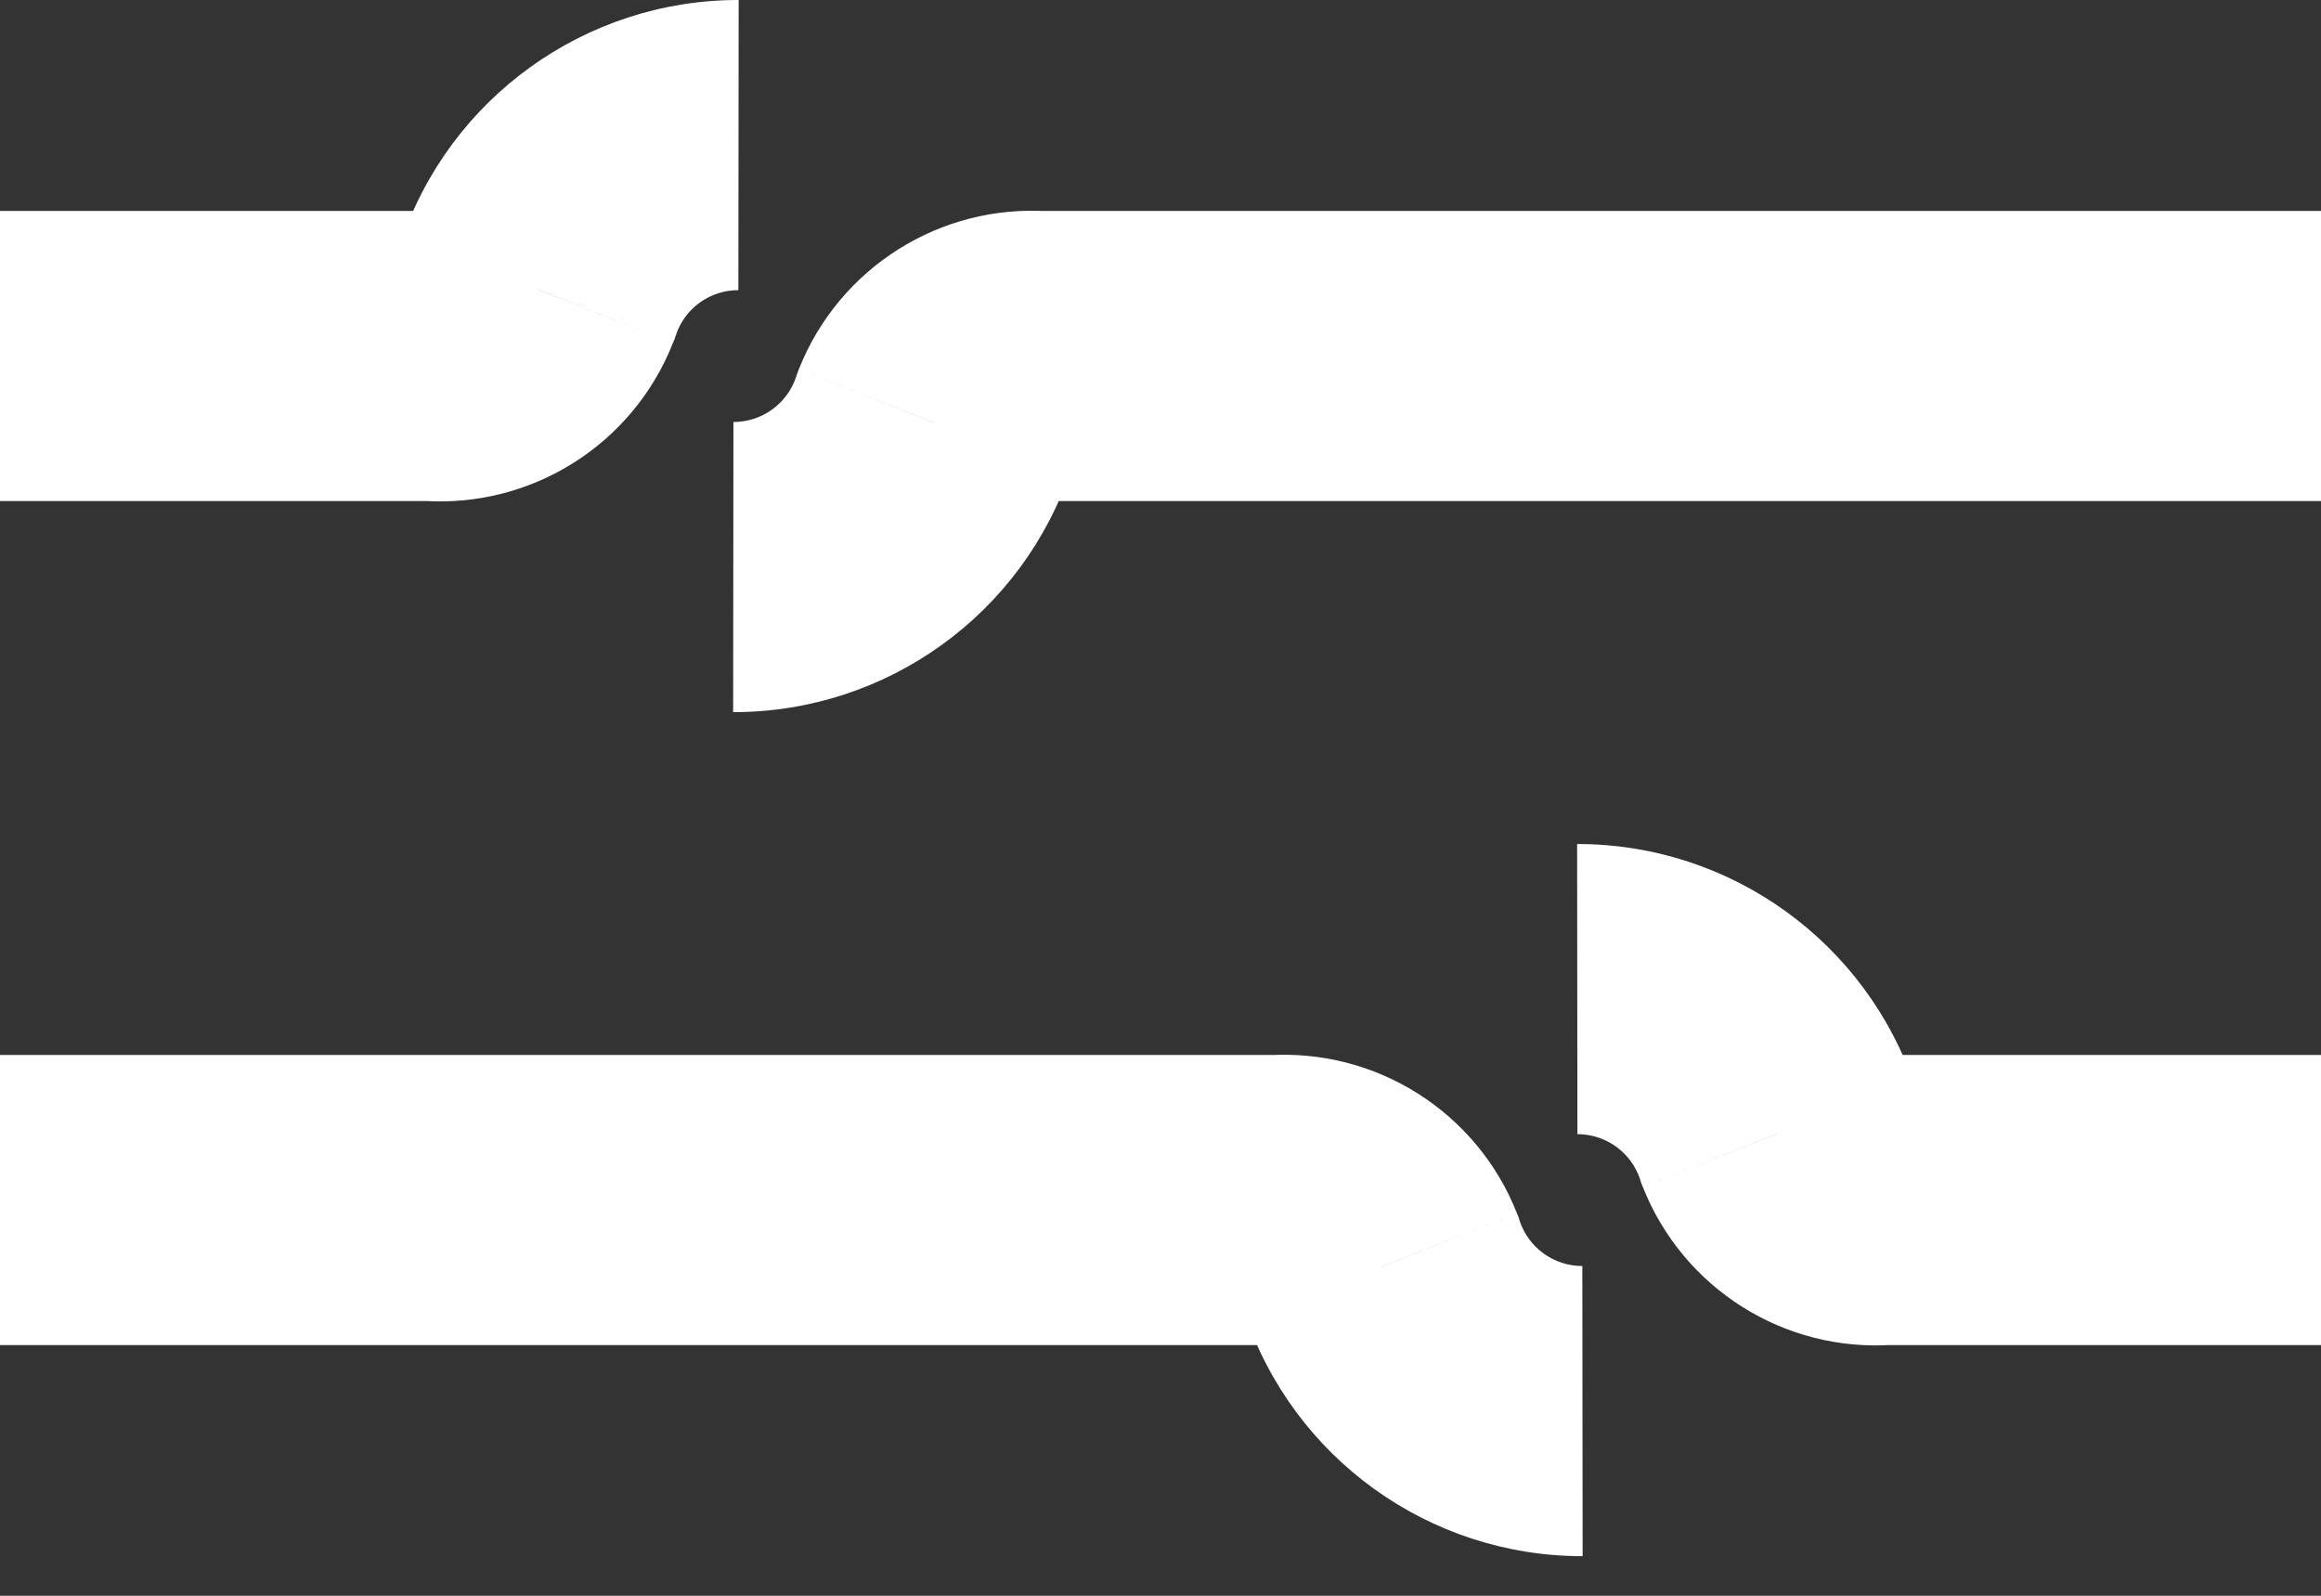 <svg width="16" height="11" viewBox="0 0 16 11" fill="none" xmlns="http://www.w3.org/2000/svg">
<rect x="0" y="0" width="16" height="11" fill="#333333" stroke="none"/>
<path d="M3.709 1.996L4.639 2.364L4.65 2.338L4.659 2.311L3.709 1.996ZM2.982 2.454L3.052 1.457L3.017 1.454H2.982V2.454ZM7.164 2.454L7.094 3.452L7.129 3.454H7.164V2.454ZM6.437 2.913L5.507 2.545L5.497 2.571L5.488 2.598L6.437 2.913ZM12.255 7.814L11.306 8.129L11.314 8.156L11.325 8.182L12.255 7.814ZM12.982 8.272V7.272H12.947L12.912 7.275L12.982 8.272ZM9.527 8.731L10.476 8.416L10.468 8.389L10.457 8.363L9.527 8.731ZM8.8 8.272V9.272H8.835L8.87 9.27L8.8 8.272ZM5.092 1.01328e-06C4.034 -0.001 3.094 0.677 2.76 1.681L4.659 2.311C4.72 2.125 4.894 2 5.09 2L5.092 1.01328e-06ZM2.779 1.629C2.823 1.518 2.934 1.449 3.052 1.457L2.912 3.452C3.664 3.505 4.363 3.064 4.639 2.364L2.779 1.629ZM2.982 1.454H0V3.454H2.982V1.454ZM16 1.454H7.164V3.454H16V1.454ZM7.234 1.457C6.483 1.404 5.784 1.845 5.507 2.545L7.367 3.28C7.323 3.391 7.213 3.46 7.094 3.452L7.234 1.457ZM5.488 2.598C5.426 2.784 5.252 2.909 5.056 2.909L5.054 4.909C6.113 4.91 7.053 4.232 7.386 3.228L5.488 2.598ZM10.874 7.818C11.07 7.818 11.244 7.943 11.306 8.129L13.204 7.499C12.87 6.495 11.931 5.817 10.872 5.818L10.874 7.818ZM11.325 8.182C11.602 8.882 12.3 9.323 13.052 9.27L12.912 7.275C13.031 7.267 13.141 7.336 13.185 7.447L11.325 8.182ZM12.982 9.272H16V7.272H12.982V9.272ZM10.908 8.727C10.712 8.727 10.538 8.602 10.476 8.416L8.578 9.046C8.912 10.05 9.852 10.728 10.91 10.727L10.908 8.727ZM10.457 8.363C10.181 7.663 9.482 7.222 8.73 7.275L8.87 9.27C8.751 9.278 8.641 9.209 8.597 9.098L10.457 8.363ZM8.8 7.272H0V9.272H8.8V7.272Z" fill="white"/>
</svg>
